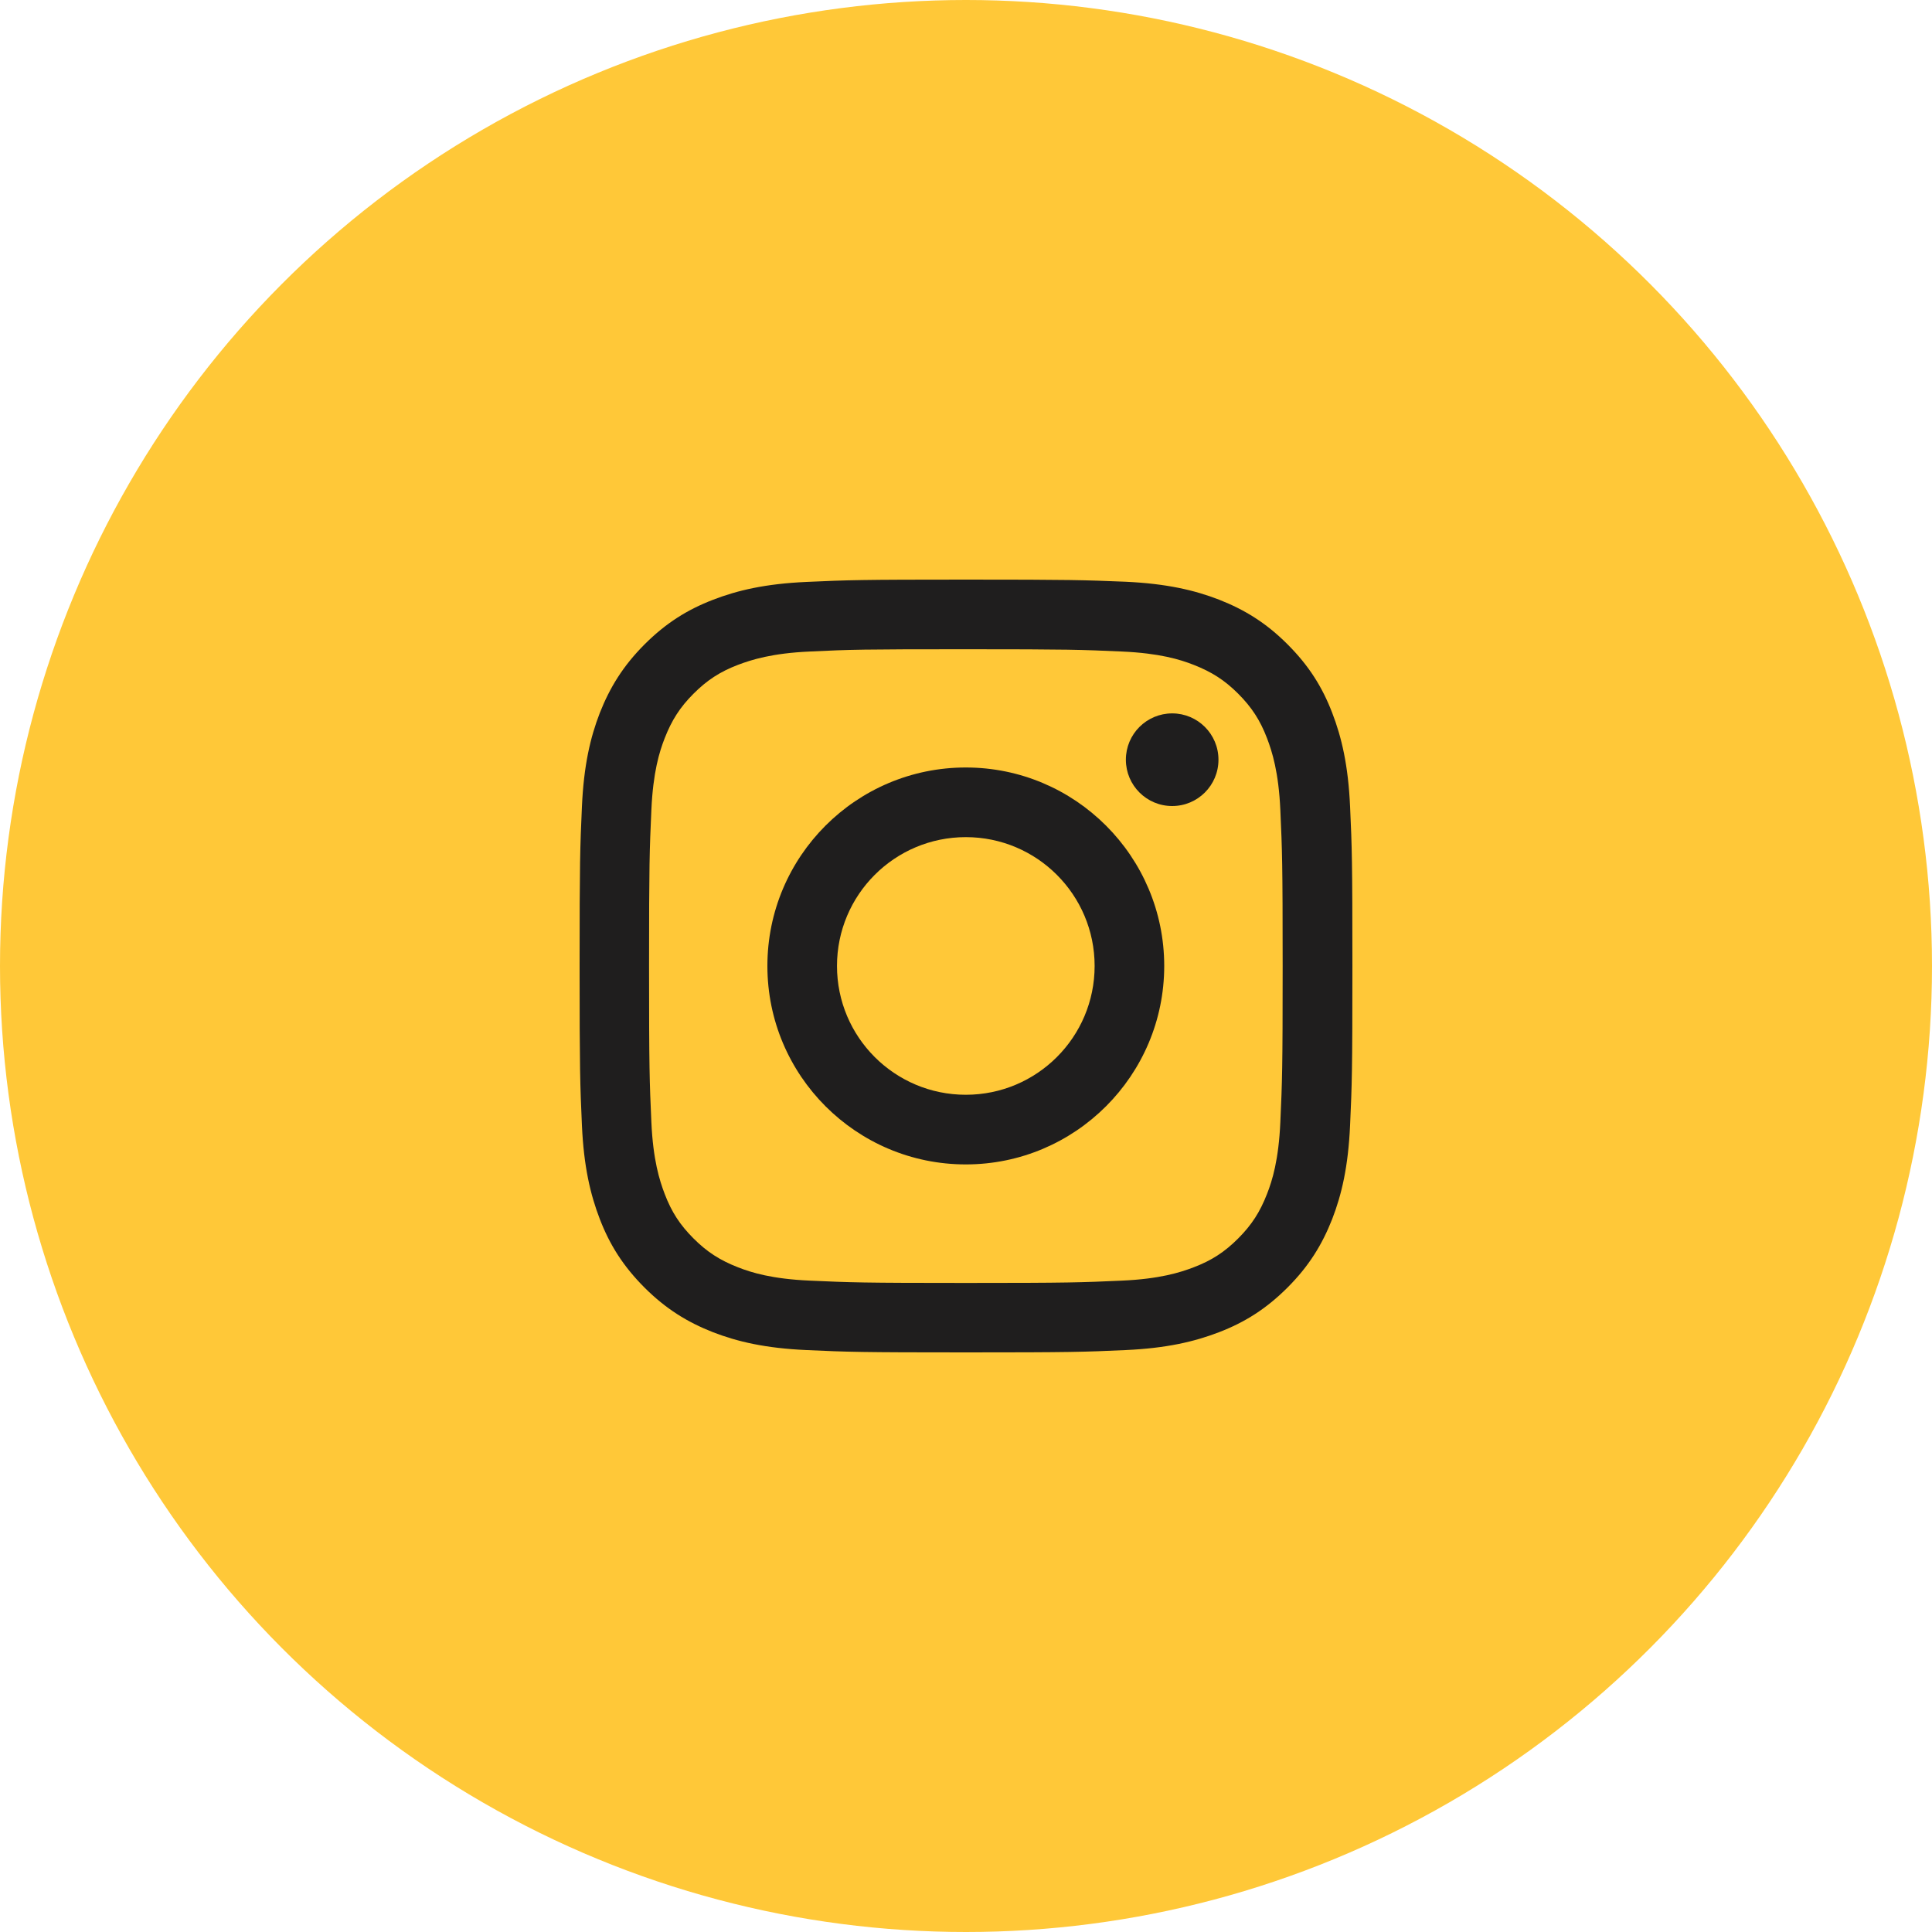 <svg width="40" height="40" viewBox="0 0 40 40" fill="none" xmlns="http://www.w3.org/2000/svg">
<circle cx="20" cy="20" r="20" fill="#FFC838"/>
<path d="M19.997 13.442C22.133 13.442 22.384 13.451 23.229 13.489C24.01 13.524 24.432 13.654 24.714 13.765C25.089 13.912 25.356 14.083 25.635 14.362C25.914 14.642 26.089 14.909 26.232 15.283C26.34 15.566 26.473 15.988 26.508 16.769C26.546 17.614 26.556 17.865 26.556 20.002C26.556 22.139 26.546 22.389 26.508 23.234C26.473 24.015 26.343 24.437 26.232 24.72C26.086 25.095 25.914 25.361 25.635 25.641C25.356 25.92 25.089 26.095 24.714 26.238C24.432 26.346 24.01 26.479 23.229 26.514C22.384 26.552 22.133 26.562 19.997 26.562C17.86 26.562 17.61 26.552 16.765 26.514C15.984 26.479 15.562 26.349 15.279 26.238C14.905 26.092 14.638 25.92 14.359 25.641C14.079 25.361 13.905 25.095 13.762 24.72C13.654 24.437 13.521 24.015 13.486 23.234C13.448 22.389 13.438 22.139 13.438 20.002C13.438 17.865 13.448 17.614 13.486 16.769C13.521 15.988 13.651 15.566 13.762 15.283C13.908 14.909 14.079 14.642 14.359 14.362C14.638 14.083 14.905 13.908 15.279 13.765C15.562 13.658 15.984 13.524 16.765 13.489C17.61 13.448 17.86 13.442 19.997 13.442ZM19.997 12C17.826 12 17.552 12.009 16.698 12.048C15.848 12.086 15.267 12.222 14.759 12.419C14.232 12.622 13.787 12.899 13.343 13.343C12.899 13.788 12.626 14.235 12.419 14.759C12.222 15.267 12.086 15.848 12.048 16.703C12.01 17.553 12 17.827 12 19.998C12 22.17 12.01 22.443 12.048 23.297C12.086 24.148 12.222 24.73 12.419 25.241C12.622 25.768 12.899 26.212 13.343 26.657C13.787 27.101 14.235 27.375 14.759 27.581C15.267 27.778 15.848 27.914 16.702 27.952C17.556 27.991 17.826 28 20 28C22.175 28 22.445 27.991 23.299 27.952C24.149 27.914 24.73 27.778 25.241 27.581C25.768 27.378 26.213 27.101 26.657 26.657C27.102 26.212 27.375 25.765 27.581 25.241C27.778 24.733 27.914 24.152 27.952 23.297C27.991 22.443 28 22.173 28 19.998C28 17.823 27.991 17.553 27.952 16.699C27.914 15.848 27.778 15.267 27.581 14.756C27.378 14.229 27.102 13.784 26.657 13.34C26.213 12.895 25.765 12.622 25.241 12.416C24.733 12.219 24.152 12.083 23.299 12.044C22.441 12.009 22.168 12 19.997 12Z" fill="#1F1E1E"/>
<path d="M19.996 15.89C17.729 15.89 15.888 17.729 15.888 19.999C15.888 22.269 17.729 24.108 19.996 24.108C22.262 24.108 24.104 22.266 24.104 19.999C24.104 17.732 22.262 15.89 19.996 15.89ZM19.996 22.666C18.523 22.666 17.329 21.472 17.329 19.999C17.329 18.526 18.523 17.332 19.996 17.332C21.469 17.332 22.663 18.526 22.663 19.999C22.663 21.472 21.469 22.666 19.996 22.666Z" fill="#1F1E1E"/>
<path d="M24.269 16.688C24.798 16.688 25.227 16.259 25.227 15.729C25.227 15.199 24.798 14.77 24.269 14.77C23.739 14.77 23.31 15.199 23.31 15.729C23.31 16.259 23.739 16.688 24.269 16.688Z" fill="#1F1E1E"/>
</svg>

